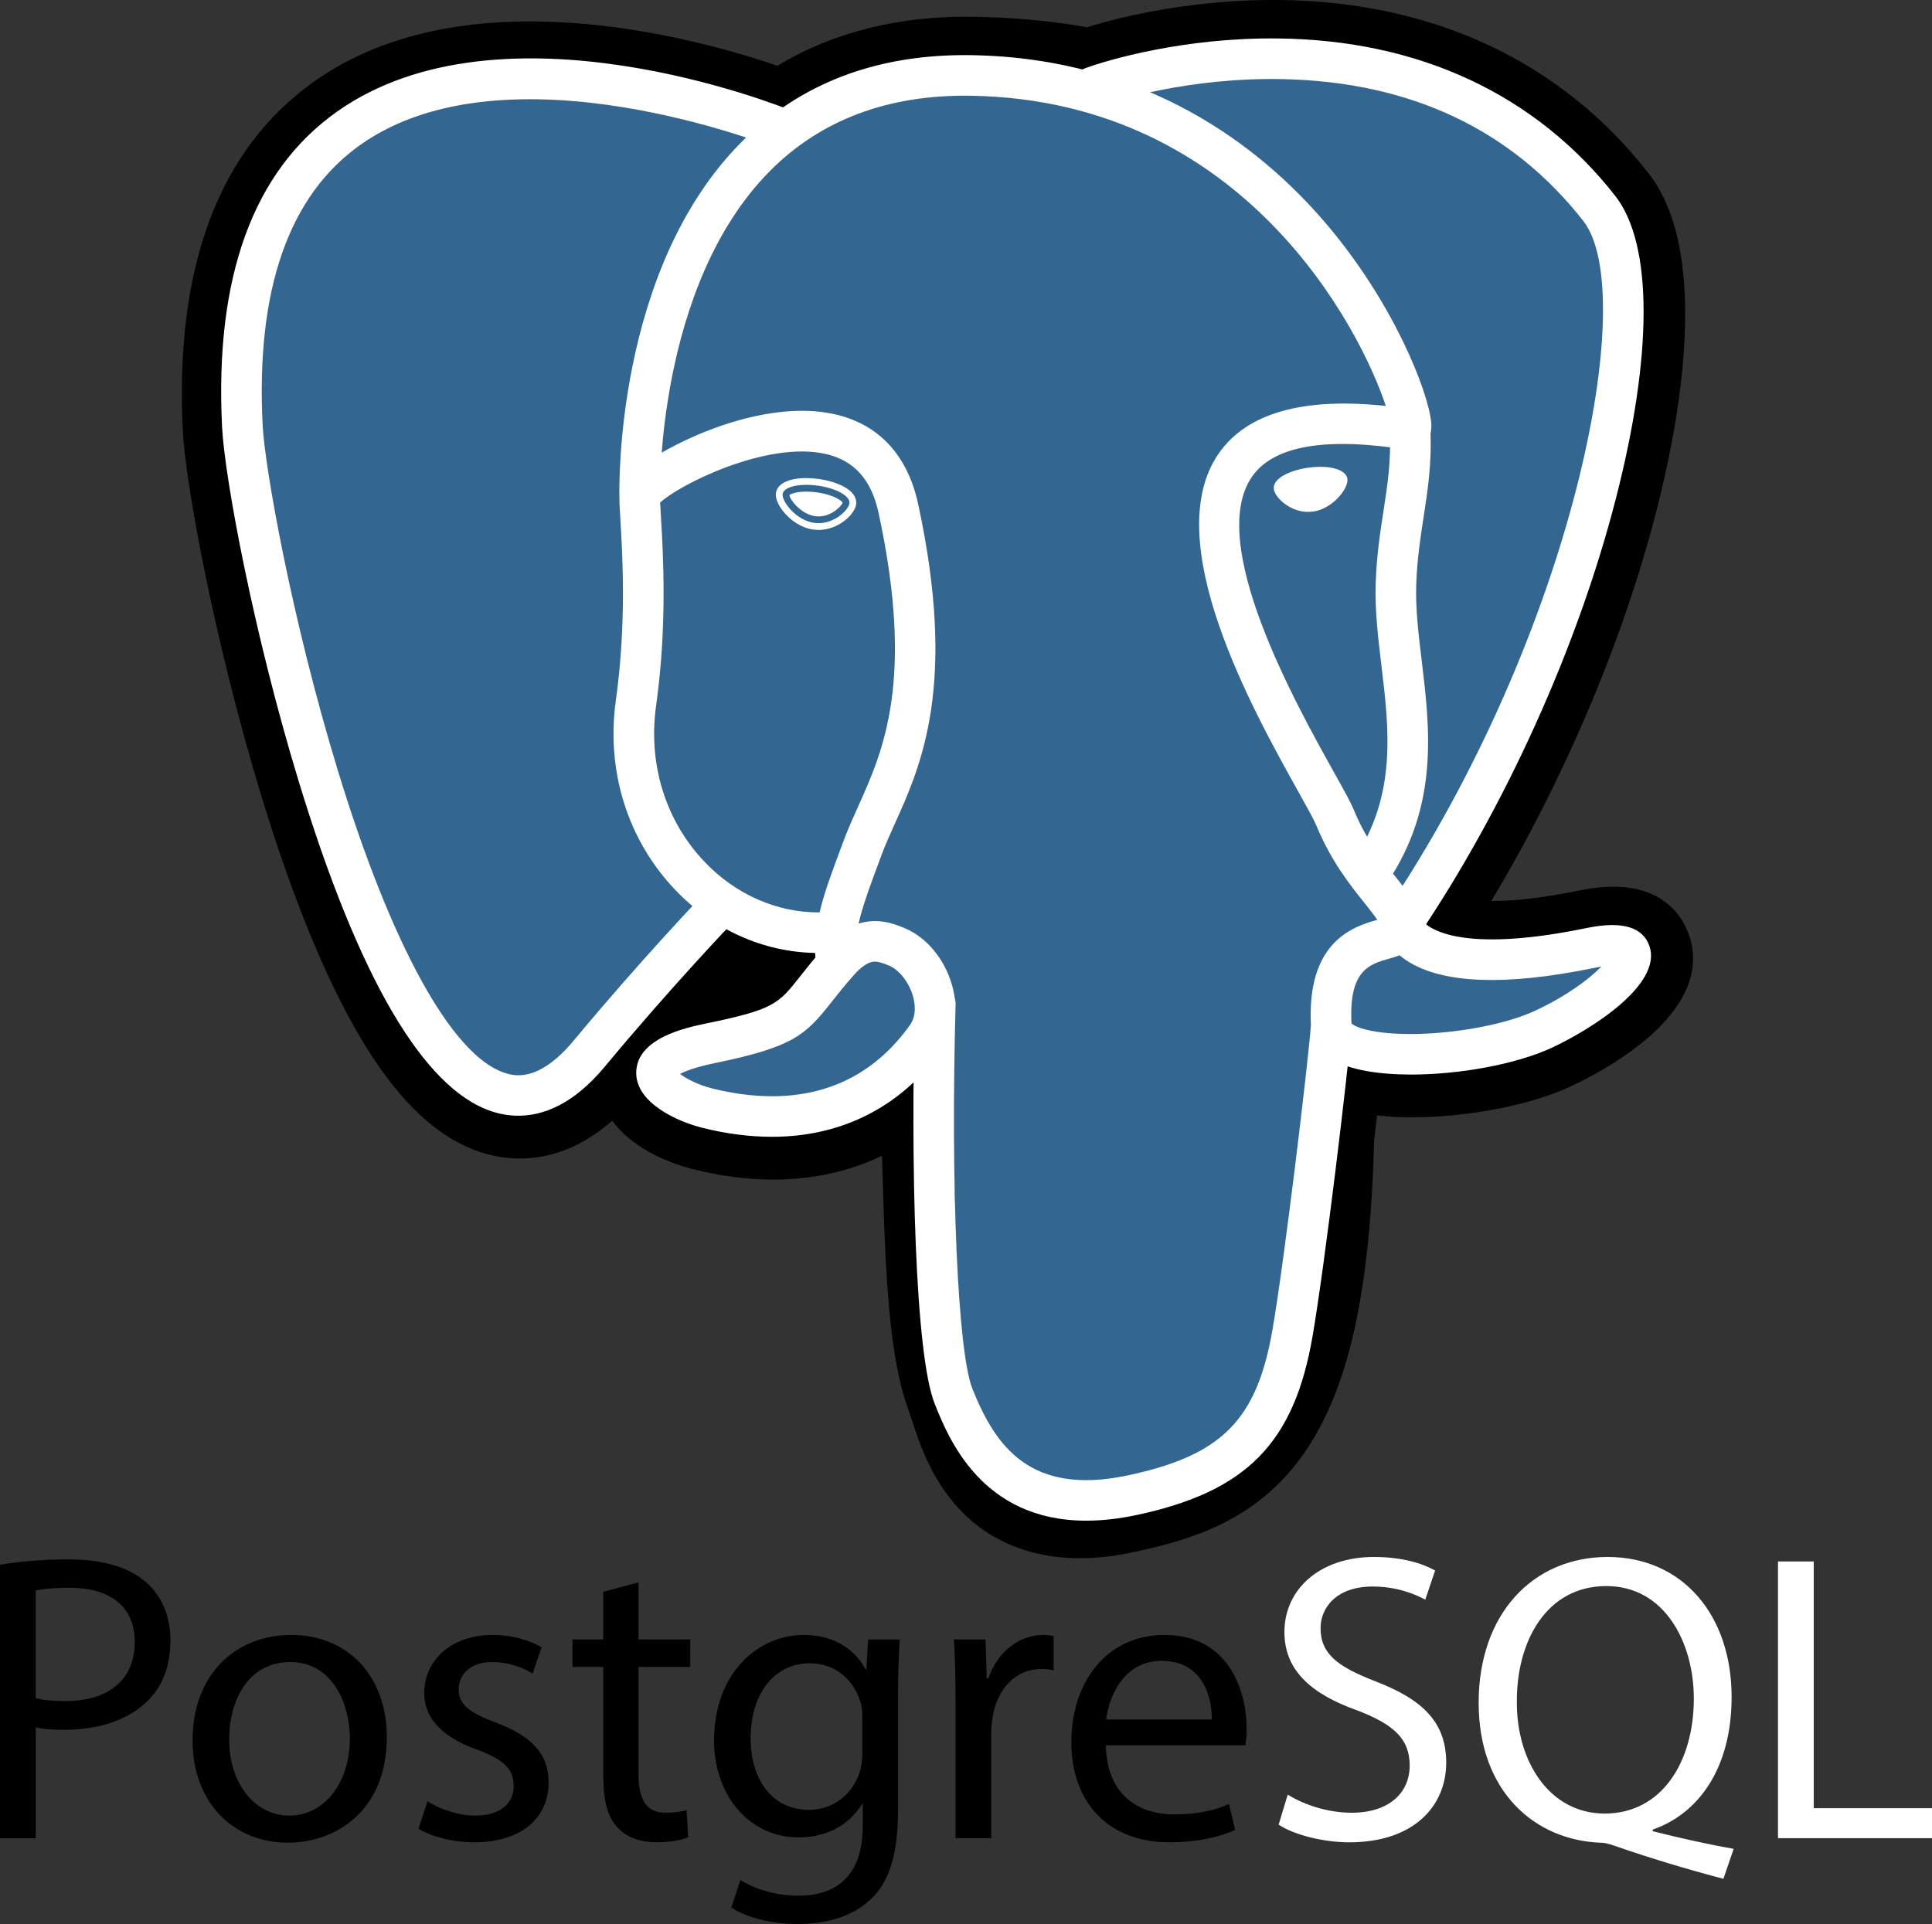 <?xml version="1.0" encoding="utf-8"?>
<!-- Generator: Adobe Illustrator 16.0.0, SVG Export Plug-In . SVG Version: 6.00 Build 0)  -->
<!DOCTYPE svg PUBLIC "-//W3C//DTD SVG 1.1//EN" "http://www.w3.org/Graphics/SVG/1.1/DTD/svg11.dtd">
<svg version="1.1" id="Layer_1" xmlns="http://www.w3.org/2000/svg" xmlns:xlink="http://www.w3.org/1999/xlink" x="0px" y="0px"
	width="90px" height="89.64px" viewBox="423 574.599 90 89.64" enable-background="new 423 574.599 90 89.64" xml:space="preserve"
>
<rect x="423" y="574.599" width="90" height="89.64" fill="#333333" stroke="none"/>
<path d="M484.177,627.557c0.466-3.872,0.326-4.439,3.21-3.813l0.731,0.064c2.218,0.101,5.118-0.356,6.821-1.148
	c3.669-1.702,5.844-4.545,2.227-3.798c-8.251,1.702-8.818-1.091-8.818-1.091c8.713-12.927,12.355-29.337,9.212-33.354
	c-8.574-10.956-23.416-5.775-23.665-5.641l-0.079,0.016c-1.631-0.339-3.454-0.541-5.504-0.574c-3.734-0.062-6.567,0.979-8.716,2.608
	c0,0-26.478-10.908-25.246,13.718c0.262,5.239,7.509,39.642,16.153,29.25c3.159-3.799,6.212-7.012,6.212-7.012
	c1.516,1.007,3.331,1.521,5.235,1.336l0.147-0.125c-0.046,0.472-0.026,0.933,0.06,1.479c-2.227,2.489-1.572,2.926-6.025,3.842
	c-4.504,0.929-1.857,2.581-0.131,3.013c2.095,0.524,6.94,1.268,10.215-3.317l-0.13,0.523c0.874,0.699,0.814,5.022,0.938,8.112
	c0.124,3.089,0.331,5.972,0.961,7.673c0.629,1.699,1.373,6.077,7.224,4.823C480.099,643.094,483.837,641.586,484.177,627.557"/>
<path d="M473.304,647.196c-2.589,0-4.273-1.001-5.298-1.968c-1.545-1.457-2.158-3.335-2.523-4.457l-0.158-0.469
	c-0.737-1.99-0.986-4.855-1.134-8.544c-0.022-0.554-0.038-1.125-0.055-1.73c-0.013-0.442-0.028-0.997-0.05-1.579
	c-0.92,0.44-1.904,0.752-2.941,0.93c-1.825,0.313-3.786,0.211-5.831-0.301c-1.443-0.36-2.942-1.107-3.796-2.263
	c-2.49,2.182-4.866,1.885-6.16,1.454c-2.283-0.762-4.326-2.9-6.247-6.541c-1.368-2.592-2.691-5.97-3.934-10.04
	c-2.163-7.087-3.538-14.551-3.66-17.001c-0.384-7.671,1.68-13.157,6.136-16.304c7.03-4.965,17.679-2.046,21.562-0.72
	c2.608-1.572,5.677-2.338,9.145-2.282c1.863,0.03,3.636,0.194,5.283,0.487c1.718-0.54,5.112-1.315,8.998-1.268
	c7.158,0.085,13.091,2.875,17.153,8.068c2.9,3.705,1.467,11.484,0.354,15.793c-1.564,6.059-4.309,12.504-7.678,18.114
	c0.915,0.007,2.24-0.104,4.125-0.492c3.719-0.768,4.805,1.226,5.1,2.118c1.183,3.581-3.956,6.286-5.56,7.03
	c-2.054,0.954-5.402,1.534-8.145,1.408l-0.12-0.008l-0.721-0.063l-0.071,0.601l-0.068,0.588c-0.184,7.11-1.2,11.612-3.29,14.589
	c-2.19,3.118-5.235,3.993-7.917,4.567C474.889,647.111,474.058,647.196,473.304,647.196L473.304,647.196z M467.857,621.318
	c1.671,1.337,1.817,3.852,1.947,8.553c0.017,0.587,0.032,1.143,0.053,1.661c0.063,1.569,0.211,5.247,0.786,6.801
	c0.082,0.22,0.154,0.443,0.231,0.679c0.642,1.966,0.964,2.95,3.738,2.356c2.33-0.499,3.526-0.947,4.464-2.282
	c1.362-1.94,2.125-5.842,2.265-11.6l2.834,0.069l-2.815-0.338l0.083-0.702c0.27-2.316,0.464-3.991,2.013-5.098
	c1.242-0.888,2.658-0.802,3.786-0.599c-1.239-0.935-1.582-2.034-1.673-2.484l-0.236-1.164l0.663-0.985
	c3.826-5.677,6.981-12.654,8.657-19.143c1.722-6.667,1.196-10.208,0.672-10.877c-6.949-8.88-19.003-5.214-20.261-4.797l-0.213,0.115
	l-1.067,0.199l-0.547-0.113c-1.506-0.313-3.179-0.485-4.973-0.515c-2.818-0.047-5.092,0.619-6.956,2.034l-1.293,0.981l-1.501-0.619
	c-3.206-1.311-12.626-3.947-17.597-0.426c-2.759,1.954-4.016,5.783-3.736,11.381c0.092,1.848,1.349,8.844,3.419,15.63
	c2.863,9.377,5.464,12.492,6.55,12.854c0.189,0.064,0.681-0.318,1.17-0.905c3.183-3.828,6.209-7.019,6.337-7.153l1.641-1.727
	l1.984,1.318c0.8,0.531,1.682,0.832,2.588,0.889l4.732-4.036l-0.686,6.997c-0.015,0.157-0.023,0.371,0.039,0.769l0.206,1.326
	l-0.893,0.999l-0.103,0.115l2.6,1.201L467.857,621.318L467.857,621.318z"/>
<path fill="#336791" d="M497.168,618.862c-8.251,1.702-8.818-1.092-8.818-1.092c8.712-12.927,12.354-29.337,9.211-33.354
	c-8.575-10.956-23.417-5.774-23.665-5.64l-0.08,0.014c-1.631-0.338-3.454-0.54-5.505-0.572c-3.733-0.062-6.566,0.979-8.715,2.608
	c0,0-26.478-10.908-25.247,13.719c0.262,5.239,7.509,39.642,16.153,29.25c3.159-3.799,6.212-7.012,6.212-7.012
	c1.516,1.007,3.331,1.521,5.234,1.336l0.148-0.125c-0.046,0.472-0.025,0.933,0.059,1.479c-2.226,2.489-1.573,2.926-6.024,3.842
	c-4.505,0.929-1.858,2.581-0.13,3.013c2.094,0.524,6.94,1.268,10.214-3.317l-0.131,0.523c0.873,0.699,1.486,4.546,1.383,8.033
	s-0.171,5.881,0.516,7.752c0.688,1.869,1.373,6.077,7.225,4.823c4.89-1.048,7.424-3.764,7.776-8.293
	c0.251-3.22,0.816-2.744,0.853-5.623l0.454-1.363c0.523-4.366,0.083-5.774,3.097-5.119l0.731,0.064
	c2.218,0.102,5.119-0.356,6.822-1.148C498.609,620.958,500.784,618.115,497.168,618.862L497.168,618.862z"/>
<path fill="#FFFFFF" d="M473.599,645.448c-4.878,0.001-6.423-3.862-7.056-5.442c-0.925-2.314-1.125-11.299-0.919-18.667
	c0.015-0.522,0.446-0.936,0.972-0.919c0.521,0.015,0.933,0.449,0.919,0.972c-0.238,8.498,0.1,16.199,0.784,17.912
	c1.069,2.672,2.689,5.009,7.274,4.027c4.352-0.934,5.981-2.583,6.706-6.79c0.558-3.229,1.658-12.415,1.794-14.228
	c0.039-0.521,0.491-0.912,1.013-0.872c0.521,0.039,0.912,0.492,0.873,1.013c-0.142,1.887-1.237,11.055-1.816,14.408
	c-0.857,4.97-3.072,7.224-8.174,8.318C475.103,645.365,474.314,645.448,473.599,645.448L473.599,645.448z M447.149,626.581
	c-0.466,0-0.888-0.085-1.254-0.207c-3.168-1.058-6.187-6.218-8.97-15.339c-2.119-6.944-3.462-14.19-3.58-16.545
	c-0.349-6.982,1.45-11.922,5.345-14.683c7.708-5.461,20.673-0.261,21.222-0.037c0.483,0.198,0.715,0.75,0.517,1.233
	c-0.197,0.482-0.75,0.715-1.232,0.517v0c-0.125-0.051-12.559-5.032-19.417-0.168c-3.331,2.362-4.861,6.75-4.546,13.043
	c0.099,1.984,1.354,9.058,3.5,16.088c2.485,8.142,5.314,13.282,7.76,14.096c0.383,0.129,1.552,0.519,3.223-1.49
	c3.143-3.781,6.031-6.8,6.06-6.83c0.361-0.377,0.96-0.389,1.337-0.028c0.376,0.361,0.39,0.96,0.028,1.337
	c-0.028,0.029-2.872,3.002-5.971,6.73C449.703,626.063,448.295,626.581,447.149,626.581L447.149,626.581z M488.291,618.613
	c-0.183,0-0.366-0.052-0.528-0.161c-0.433-0.292-0.548-0.88-0.256-1.313c8.808-13.069,11.898-28.86,9.251-32.243
	c-3.333-4.258-8.039-6.483-13.987-6.61c-4.405-0.096-7.906,1.029-8.478,1.226l-0.144,0.058c-0.575,0.181-1.017-0.134-1.183-0.503
	c-0.197-0.437-0.036-0.952,0.373-1.2l0.255-0.104l-0.013,0.004l0.014-0.004c0.972-0.355,4.525-1.422,8.929-1.372
	c6.583,0.069,12.02,2.608,15.724,7.34c1.752,2.24,1.756,7.399,0.011,14.155c-1.779,6.888-5.127,14.291-9.184,20.311
	C488.893,618.468,488.595,618.613,488.291,618.613L488.291,618.613z M488.74,624.663c-1.504,0-2.852-0.211-3.659-0.694
	c-0.83-0.497-0.988-1.173-1.009-1.531c-0.227-3.977,1.968-4.668,3.087-4.984c-0.156-0.235-0.378-0.513-0.607-0.799
	c-0.652-0.815-1.546-1.932-2.234-3.602c-0.107-0.261-0.445-0.868-0.837-1.57c-2.121-3.803-6.534-11.717-3.699-15.77
	c1.313-1.875,3.924-2.613,7.773-2.201c-1.132-3.45-6.525-14.242-19.319-14.452c-3.849-0.064-7.005,1.119-9.376,3.513
	c-5.31,5.363-5.117,15.065-5.115,15.162c0.014,0.522-0.399,0.957-0.92,0.97c-0.522,0.016-0.957-0.398-0.97-0.92
	c-0.012-0.431-0.21-10.612,5.661-16.542c2.748-2.775,6.365-4.145,10.75-4.074c8.187,0.135,13.455,4.296,16.435,7.764
	c3.246,3.779,4.838,7.947,4.969,9.338c0.098,1.034-0.645,1.242-0.795,1.272l-0.34,0.008c-3.778-0.604-6.202-0.185-7.204,1.247
	c-2.156,3.082,2.019,10.567,3.801,13.765c0.456,0.815,0.784,1.404,0.934,1.769c0.586,1.42,1.35,2.375,1.963,3.141
	c0.539,0.675,1.008,1.259,1.175,1.945c0.077,0.137,1.18,1.766,7.717,0.416c1.639-0.338,2.62-0.049,2.921,0.859
	c0.591,1.787-2.724,3.871-4.559,4.724C493.636,624.18,491.011,624.663,488.74,624.663L488.74,624.663z M485.958,622.281
	c0.207,0.21,1.244,0.57,3.394,0.479c1.91-0.083,3.925-0.498,5.135-1.059c1.546-0.719,2.577-1.521,3.112-2.069l-0.297,0.055
	c-4.18,0.862-7.136,0.748-8.786-0.342c-0.118-0.078-0.224-0.158-0.32-0.238c-0.179,0.071-0.344,0.117-0.462,0.15
	C486.797,619.52,485.829,619.791,485.958,622.281L485.958,622.281z M458.96,627.563c-1.038,0-2.131-0.141-3.247-0.42
	c-1.156-0.29-3.105-1.16-3.075-2.59c0.033-1.604,2.366-2.085,3.245-2.267c3.173-0.653,3.379-0.915,4.371-2.174
	c0.289-0.367,0.649-0.824,1.139-1.372c0.729-0.814,1.524-1.228,2.366-1.228c0.585,0,1.067,0.199,1.384,0.33
	c1.013,0.419,1.857,1.433,2.204,2.646c0.313,1.096,0.164,2.148-0.42,2.967C465.007,626.144,462.253,627.563,458.96,627.563
	L458.96,627.563z M454.68,624.635c0.285,0.22,0.856,0.515,1.491,0.674c0.967,0.241,1.904,0.364,2.789,0.364
	c2.694,0,4.856-1.116,6.428-3.315c0.327-0.459,0.229-1.041,0.142-1.348c-0.184-0.642-0.64-1.225-1.11-1.421
	c-0.255-0.105-0.466-0.187-0.661-0.187c-0.104,0-0.421,0-0.957,0.598c-0.452,0.505-0.776,0.917-1.063,1.281
	c-1.235,1.568-1.8,2.1-5.475,2.856C455.368,624.323,454.908,624.511,454.68,624.635L454.68,624.635z M461.95,620.273
	c-0.459,0-0.861-0.335-0.934-0.802c-0.024-0.157-0.04-0.315-0.047-0.474c-2.409-0.046-4.732-1.079-6.496-2.92
	c-2.23-2.327-3.245-5.551-2.785-8.845c0.5-3.577,0.313-6.734,0.212-8.431c-0.028-0.472-0.048-0.812-0.046-1.048
	c0.001-0.299,0.008-1.092,2.66-2.437c0.943-0.479,2.835-1.313,4.901-1.527c3.424-0.353,5.68,1.171,6.356,4.294
	c1.823,8.431,0.144,12.161-1.082,14.883c-0.229,0.506-0.444,0.986-0.617,1.449l-0.152,0.41c-0.647,1.736-1.207,3.236-1.035,4.357
	c0.079,0.517-0.275,0.998-0.791,1.078L461.95,620.273L461.95,620.273z M453.752,598.015l0.038,0.675
	c0.104,1.762,0.298,5.042-0.228,8.806c-0.38,2.716,0.45,5.369,2.277,7.275c1.443,1.506,3.345,2.338,5.298,2.338h0.041
	c0.219-0.922,0.582-1.895,0.973-2.943l0.151-0.406c0.195-0.524,0.423-1.031,0.665-1.567c1.18-2.622,2.648-5.886,0.957-13.708
	c-0.335-1.549-1.147-2.446-2.483-2.741C458.697,595.136,454.61,597.199,453.752,598.015L453.752,598.015z M459.458,597.614
	c-0.047,0.334,0.613,1.227,1.472,1.346c0.858,0.12,1.594-0.578,1.64-0.912c0.046-0.335-0.613-0.703-1.473-0.823
	C460.239,597.106,459.504,597.279,459.458,597.614z M461.128,599.29l-0.241-0.017c-0.533-0.074-1.073-0.411-1.441-0.9
	c-0.13-0.171-0.342-0.505-0.3-0.802c0.061-0.437,0.592-0.697,1.422-0.697c0.186,0,0.379,0.014,0.574,0.041
	c0.453,0.063,0.875,0.194,1.186,0.368c0.539,0.301,0.579,0.637,0.555,0.812C462.816,598.573,462.05,599.29,461.128,599.29
	L461.128,599.29z M459.772,597.67c0.027,0.206,0.537,0.887,1.202,0.979l0.154,0.011c0.614,0,1.073-0.483,1.126-0.642
	c-0.057-0.107-0.451-0.376-1.2-0.479c-0.166-0.023-0.33-0.035-0.486-0.035C460.088,597.503,459.832,597.611,459.772,597.67
	L459.772,597.67z M485.611,596.932c0.046,0.335-0.612,1.227-1.473,1.346c-0.859,0.119-1.594-0.577-1.642-0.912
	c-0.045-0.334,0.614-0.703,1.474-0.822C484.83,596.424,485.563,596.599,485.611,596.932z M483.94,598.449
	c-0.827,0-1.54-0.644-1.599-1.061c-0.068-0.501,0.757-0.882,1.607-1c0.187-0.027,0.372-0.04,0.551-0.04
	c0.733,0,1.219,0.216,1.268,0.562c0.032,0.225-0.141,0.572-0.438,0.884c-0.195,0.206-0.607,0.563-1.168,0.64L483.94,598.449
	L483.94,598.449z M484.499,596.664c-0.164,0-0.334,0.013-0.507,0.036c-0.855,0.119-1.363,0.462-1.34,0.646
	c0.029,0.202,0.574,0.789,1.288,0.789l0.176-0.012c0.466-0.066,0.816-0.37,0.983-0.545c0.262-0.276,0.366-0.535,0.354-0.624
	C485.438,596.837,485.123,596.664,484.499,596.664L484.499,596.664z M486.85,616.126c-0.182,0-0.363-0.052-0.525-0.16
	c-0.435-0.291-0.551-0.878-0.26-1.312c2.013-3.007,1.645-6.074,1.288-9.039c-0.152-1.264-0.309-2.57-0.268-3.824
	c0.041-1.29,0.204-2.354,0.363-3.384c0.188-1.219,0.365-2.372,0.291-3.739c-0.028-0.521,0.372-0.966,0.894-0.996
	c0.523-0.028,0.967,0.372,0.995,0.894c0.084,1.563-0.117,2.866-0.312,4.128c-0.149,0.974-0.305,1.98-0.343,3.156
	c-0.036,1.11,0.106,2.29,0.257,3.538c0.379,3.154,0.808,6.729-1.595,10.316C487.453,615.978,487.154,616.126,486.85,616.126
	L486.85,616.126z"/>
<path fill="none" stroke="#FFFFFF" stroke-width="3" stroke-linecap="round" stroke-linejoin="round" d="M431.159,584.249"/>
<path d="M423,647.501c0.804-0.134,1.855-0.249,3.195-0.249c1.645,0,2.85,0.383,3.615,1.071c0.708,0.612,1.129,1.55,1.129,2.698
	c0,1.166-0.345,2.085-0.996,2.754c-0.88,0.938-2.314,1.416-3.94,1.416c-0.498,0-0.957-0.02-1.338-0.115v5.166H423V647.501
	L423,647.501z M424.665,653.718c0.364,0.096,0.823,0.134,1.377,0.134c2.008,0,3.233-0.976,3.233-2.755
	c0-1.702-1.205-2.524-3.042-2.524c-0.727,0-1.282,0.057-1.569,0.134V653.718L424.665,653.718z M441.02,655.535
	c0,3.424-2.373,4.916-4.611,4.916c-2.506,0-4.438-1.836-4.438-4.764c0-3.099,2.027-4.916,4.591-4.916
	C439.222,650.771,441.02,652.704,441.02,655.535z M433.675,655.631c0,2.027,1.167,3.558,2.812,3.558
	c1.606,0,2.811-1.512,2.811-3.597c0-1.568-0.784-3.558-2.773-3.558C434.534,652.034,433.675,653.871,433.675,655.631z
	M442.913,658.519c0.498,0.325,1.377,0.67,2.219,0.67c1.225,0,1.798-0.612,1.798-1.377c0-0.804-0.478-1.244-1.722-1.703
	c-1.664-0.593-2.448-1.511-2.448-2.62c0-1.492,1.205-2.717,3.194-2.717c0.937,0,1.761,0.268,2.277,0.574l-0.421,1.225
	c-0.363-0.23-1.033-0.536-1.894-0.536c-0.995,0-1.549,0.574-1.549,1.263c0,0.765,0.555,1.109,1.76,1.568
	c1.607,0.612,2.43,1.416,2.43,2.793c0,1.626-1.263,2.773-3.462,2.773c-1.014,0-1.951-0.249-2.602-0.631L442.913,658.519
	L442.913,658.519z M452.746,648.322v2.659h2.409v1.281h-2.409v4.993c0,1.147,0.324,1.798,1.262,1.798
	c0.44,0,0.765-0.058,0.976-0.114l0.077,1.262c-0.325,0.134-0.842,0.229-1.491,0.229c-0.784,0-1.417-0.248-1.818-0.707
	c-0.477-0.498-0.65-1.32-0.65-2.411v-5.05h-1.435v-1.281h1.435v-2.219L452.746,648.322z M464.912,650.982
	c-0.039,0.669-0.077,1.415-0.077,2.544v5.375c0,2.123-0.42,3.424-1.32,4.229c-0.899,0.842-2.2,1.109-3.367,1.109
	c-1.109,0-2.333-0.268-3.08-0.766l0.421-1.281c0.612,0.383,1.568,0.727,2.716,0.727c1.721,0,2.984-0.898,2.984-3.232v-1.033h-0.038
	c-0.517,0.861-1.511,1.55-2.946,1.55c-2.296,0-3.941-1.951-3.941-4.516c0-3.137,2.047-4.916,4.17-4.916
	c1.607,0,2.487,0.842,2.889,1.607h0.038l0.077-1.396H464.912L464.912,650.982z M463.171,654.636c0-0.287-0.019-0.536-0.096-0.765
	c-0.306-0.977-1.128-1.779-2.353-1.779c-1.608,0-2.754,1.358-2.754,3.5c0,1.817,0.918,3.329,2.735,3.329
	c1.033,0,1.97-0.65,2.333-1.722c0.096-0.287,0.135-0.612,0.135-0.899L463.171,654.636L463.171,654.636z M467.513,653.871
	c0-1.091-0.02-2.028-0.077-2.889h1.473l0.057,1.816h0.077c0.421-1.243,1.435-2.027,2.563-2.027c0.19,0,0.324,0.02,0.477,0.058v1.588
	c-0.171-0.038-0.344-0.058-0.572-0.058c-1.187,0-2.028,0.899-2.258,2.161c-0.038,0.23-0.076,0.498-0.076,0.785v4.935h-1.664V653.871
	L467.513,653.871z M474.515,655.917c0.038,2.276,1.491,3.214,3.174,3.214c1.206,0,1.933-0.21,2.563-0.479l0.287,1.205
	c-0.593,0.269-1.606,0.574-3.08,0.574c-2.85,0-4.553-1.875-4.553-4.667c0-2.793,1.646-4.993,4.343-4.993
	c3.022,0,3.825,2.658,3.825,4.361c0,0.344-0.038,0.611-0.057,0.784H474.515L474.515,655.917z M479.449,654.712
	c0.019-1.071-0.44-2.735-2.334-2.735c-1.702,0-2.448,1.568-2.583,2.735H479.449z"/>
<path fill="#ffffff" d="M482.987,658.213c0.746,0.459,1.837,0.842,2.984,0.842c1.702,0,2.697-0.899,2.697-2.2
	c0-1.205-0.688-1.894-2.43-2.563c-2.104-0.746-3.405-1.836-3.405-3.653c0-2.009,1.665-3.5,4.171-3.5c1.319,0,2.275,0.306,2.85,0.631
	l-0.459,1.358c-0.421-0.229-1.281-0.612-2.448-0.612c-1.76,0-2.43,1.052-2.43,1.932c0,1.205,0.784,1.798,2.563,2.487
	c2.181,0.842,3.29,1.894,3.29,3.787c0,1.989-1.473,3.711-4.515,3.711c-1.243,0-2.602-0.363-3.291-0.822L482.987,658.213
	L482.987,658.213z M503.283,662.134c-1.741-0.459-3.443-0.976-4.936-1.492c-0.268-0.095-0.535-0.19-0.784-0.19
	c-3.061-0.115-5.682-2.372-5.682-6.523c0-4.132,2.525-6.79,6.007-6.79c3.5,0,5.777,2.716,5.777,6.522c0,3.31-1.53,5.433-3.673,6.179
	v0.076c1.282,0.325,2.679,0.632,3.769,0.822L503.283,662.134z M501.905,653.736c0-2.582-1.338-5.241-4.074-5.241
	c-2.812,0-4.189,2.602-4.17,5.395c-0.02,2.735,1.492,5.203,4.094,5.203C500.414,659.093,501.905,656.683,501.905,653.736z
	M505.826,647.348h1.665v11.496H513v1.396h-7.174V647.348z"/>
</svg>
